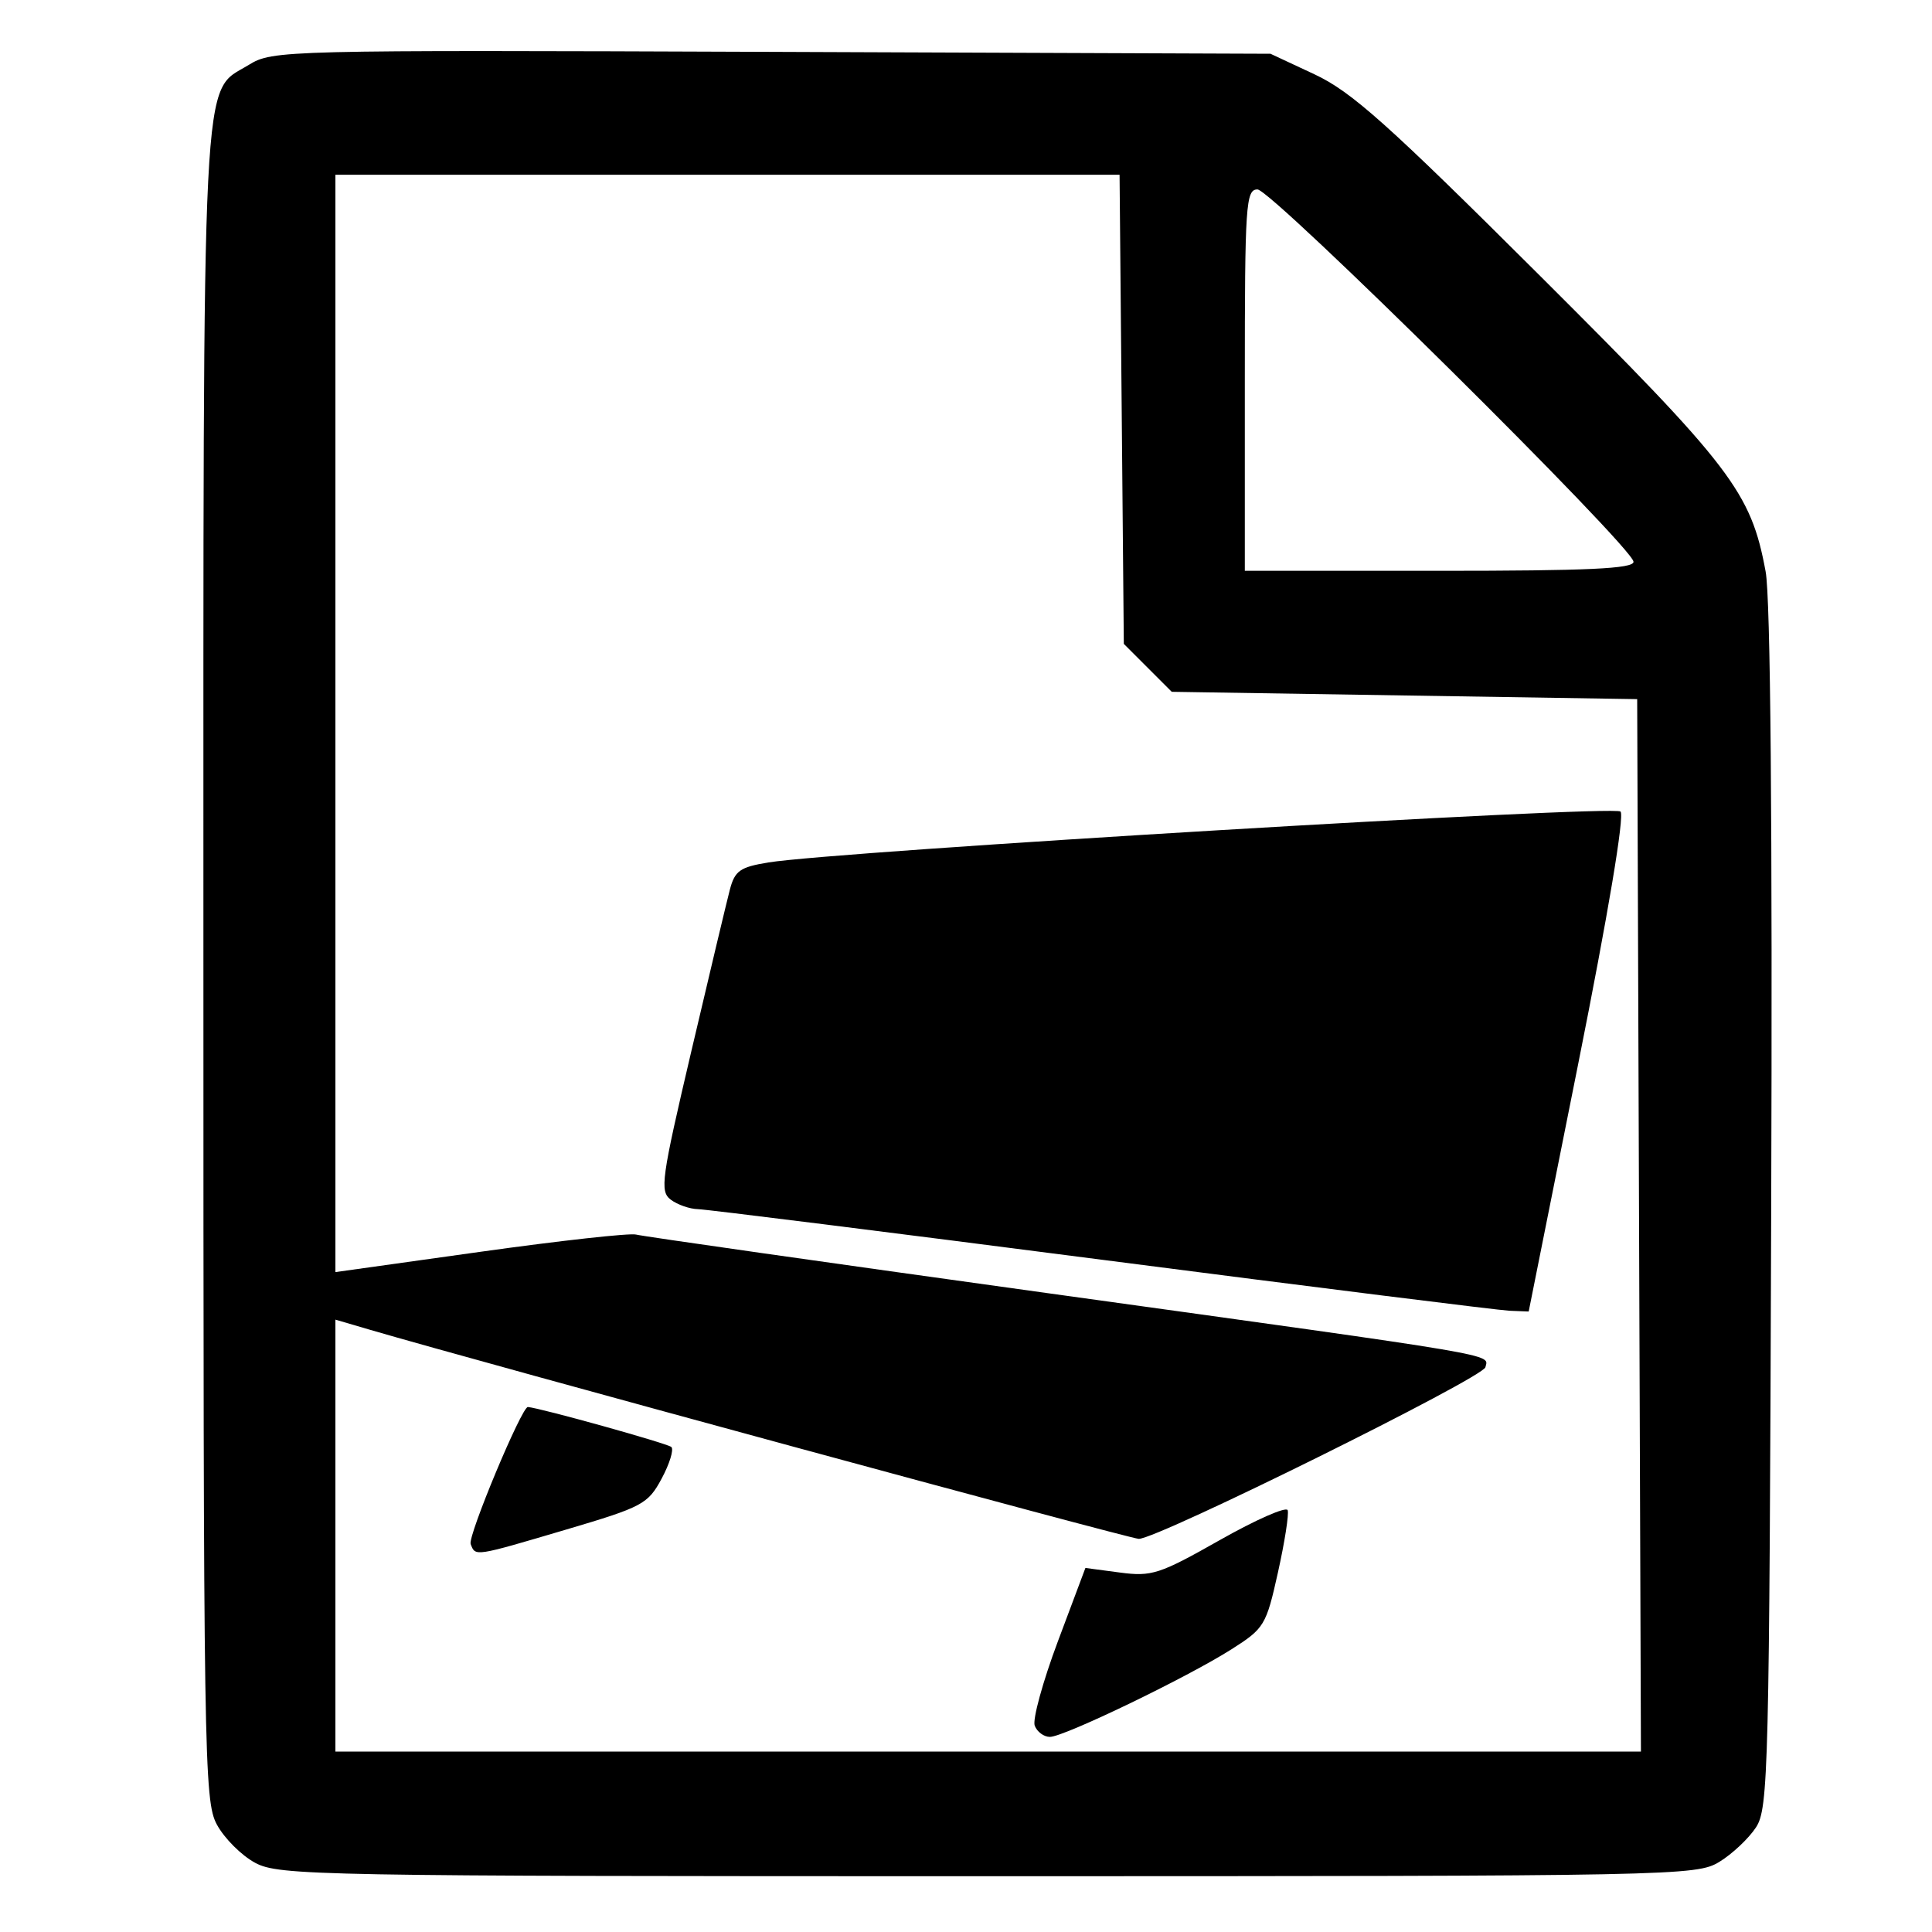 <?xml version="1.0" encoding="UTF-8" standalone="no"?>
<!-- Created with Inkscape (http://www.inkscape.org/) -->

<svg
   xmlns:dc="http://purl.org/dc/elements/1.1/"
   xmlns:cc="http://creativecommons.org/ns#"
   xmlns:rdf="http://www.w3.org/1999/02/22-rdf-syntax-ns#"
   xmlns:svg="http://www.w3.org/2000/svg"
   xmlns="http://www.w3.org/2000/svg"
   xmlns:sodipodi="http://sodipodi.sourceforge.net/DTD/sodipodi-0.dtd"
   xmlns:inkscape="http://www.inkscape.org/namespaces/inkscape"
   width="170.166mm"
   height="170.166mm"
   viewBox="0 0 170.166 170.166"
   version="1.1"
   id="svg8"
   inkscape:version="0.92.1 r15371"
   sodipodi:docname="blockbench_file.svg">
  <defs
     id="defs2" />
  <sodipodi:namedview
     id="base"
     pagecolor="#ffffff"
     bordercolor="#666666"
     borderopacity="1.0"
     inkscape:pageopacity="0.0"
     inkscape:pageshadow="2"
     inkscape:zoom="0.7"
     inkscape:cx="-281.75731"
     inkscape:cy="75.246821"
     inkscape:document-units="mm"
     inkscape:current-layer="layer1"
     showgrid="false"
     fit-margin-top="0"
     fit-margin-left="0"
     fit-margin-right="0"
     fit-margin-bottom="0"
     inkscape:window-width="2560"
     inkscape:window-height="1377"
     inkscape:window-x="-8"
     inkscape:window-y="-8"
     inkscape:window-maximized="1" />
  <g
     inkscape:label="Layer 1"
     inkscape:groupmode="layer"
     id="layer1"
     transform="translate(-59.086,-39.36)">
    <path
       style="fill:#000000;stroke-width:0.646"
       d="m 81.563,203.434 c -1.21,-0.649 -2.732,-2.171 -3.381,-3.381 -1.123,-2.095 -1.18,-5.751 -1.18,-75.709 0,-80.931 -0.214,-76.688 3.998,-79.271 2.101,-1.288 2.907,-1.308 46.063,-1.145 l 43.925,0.167 3.876,1.811 c 3.253,1.52 6.435,4.362 19.797,17.681 16.957,16.901 18.646,19.114 19.937,26.112 0.434,2.351 0.605,22.035 0.491,56.227 -0.166,49.449 -0.246,52.716 -1.342,54.388 -0.641,0.978 -2.094,2.345 -3.23,3.037 -2.008,1.225 -3.752,1.259 -64.409,1.261 -59.149,0.003 -62.457,-0.058 -64.545,-1.178 z m 121.888,-56.148 -0.166,-46.347 -20.497,-0.323 -20.497,-0.323 -2.111,-2.111 -2.111,-2.111 -0.187,-20.659 -0.187,-20.659 H 123.161 88.628 v 48.325 48.325 l 12.758,-1.786 c 7.017,-0.982 13.194,-1.666 13.726,-1.519 0.533,0.147 16.811,2.465 36.173,5.15 40.714,5.647 38.89,5.338 38.632,6.534 -0.201,0.928 -28.853,15.117 -30.528,15.117 -0.763,0 -57.911,-15.542 -67.693,-18.409 l -3.068,-0.9 v 19.021 19.021 h 57.494 57.494 z m -53.229,44.07 c -0.208,-0.542 0.712,-3.889 2.043,-7.439 l 2.421,-6.455 3.039,0.403 c 2.804,0.372 3.483,0.152 8.797,-2.857 3.167,-1.793 5.858,-2.978 5.98,-2.633 0.122,0.345 -0.264,2.812 -0.858,5.482 -1.038,4.667 -1.197,4.93 -4.098,6.772 -3.908,2.482 -14.751,7.712 -15.988,7.712 -0.527,0 -1.128,-0.443 -1.335,-0.985 z m -49.682,-16.002 c -0.265,-0.691 4.503,-12.11 5.04,-12.068 1.102,0.086 12.332,3.217 12.639,3.524 0.229,0.229 -0.159,1.484 -0.861,2.789 -1.204,2.238 -1.682,2.493 -8.382,4.474 -8.163,2.414 -8.011,2.391 -8.436,1.281 z m 55.591,-25.039 c -18.83,-2.435 -34.834,-4.439 -35.565,-4.455 -0.731,-0.015 -1.811,-0.391 -2.4,-0.835 -0.982,-0.742 -0.834,-1.81 1.812,-13.081 1.585,-6.75 3.109,-13.145 3.388,-14.211 0.439,-1.679 0.892,-2.001 3.394,-2.41 6.017,-0.984 74.468,-5.074 75.057,-4.485 0.366,0.366 -1.086,9.015 -3.745,22.317 l -4.343,21.72 -1.681,-0.067 c -0.925,-0.037 -17.087,-2.059 -35.917,-4.494 z M 202.962,88.842 c 0,-1.24 -31.867,-32.796 -33.119,-32.796 -1.029,0 -1.116,1.313 -1.116,16.795 v 16.795 h 17.118 c 13.098,0 17.118,-0.186 17.118,-0.793 z"
       id="path4496"
       inkscape:connector-curvature="0" />
  </g>
</svg>
